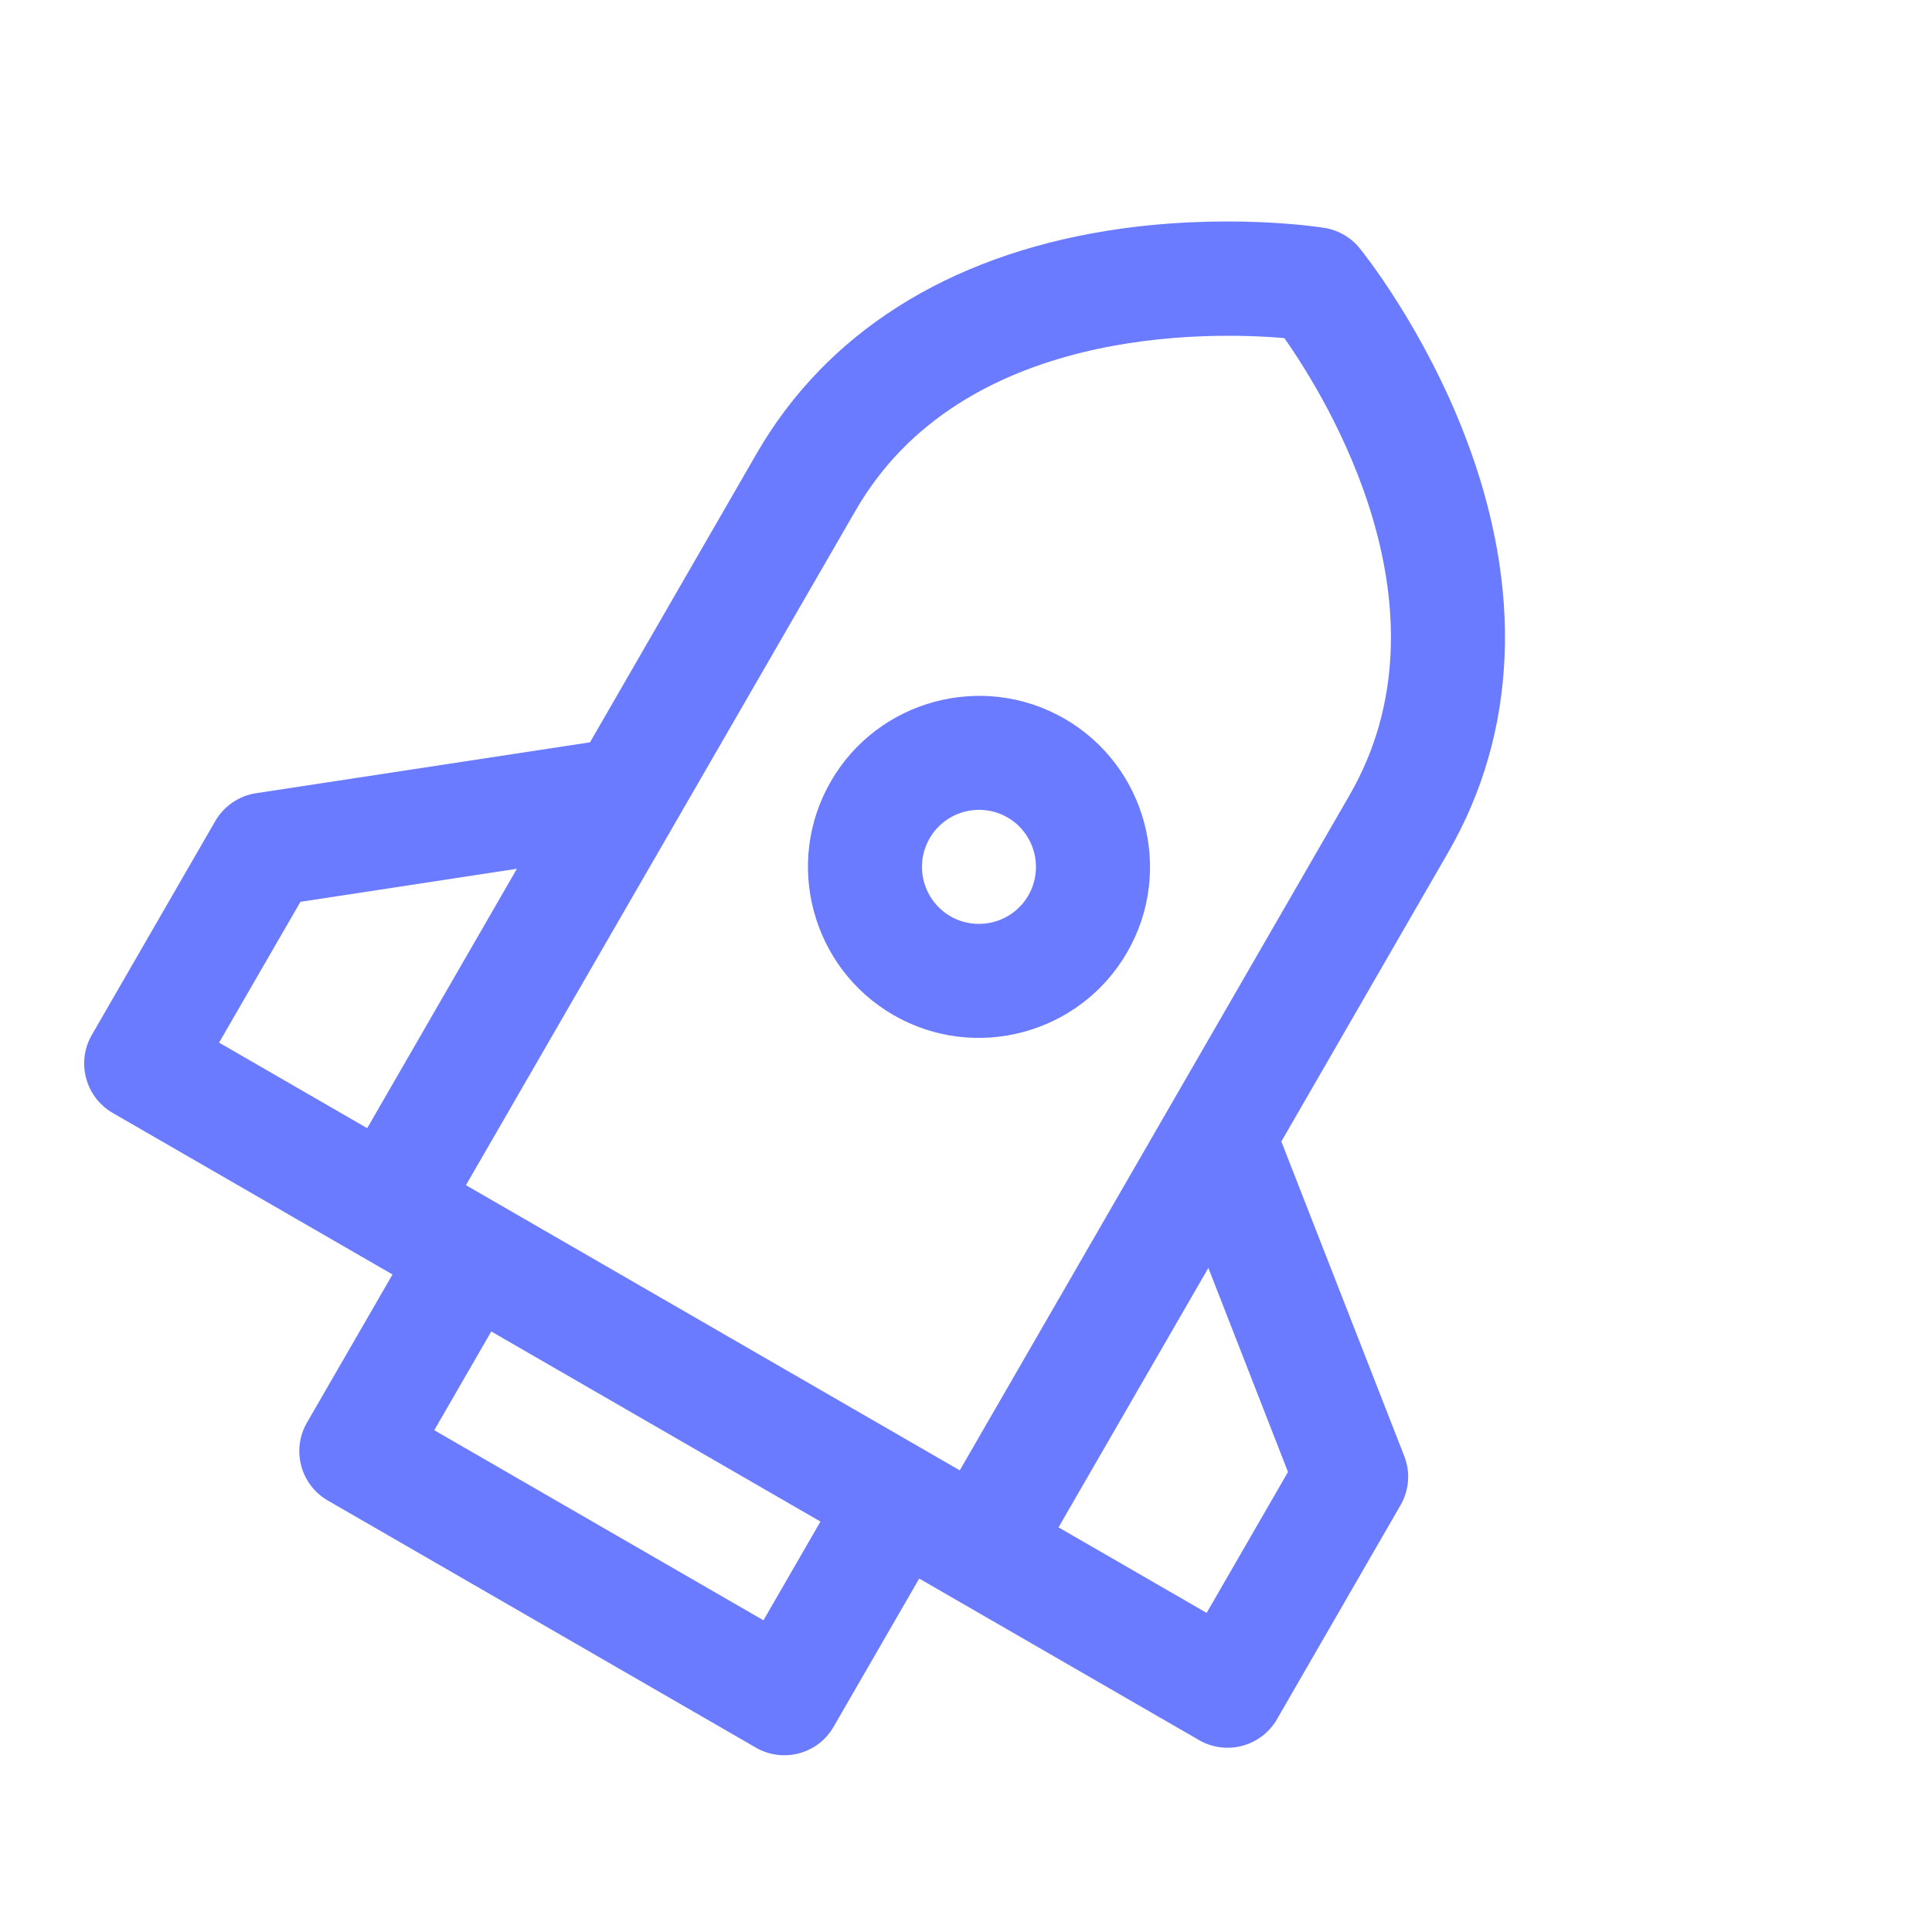 <svg width="18" height="18" viewBox="0 0 18 18" fill="none" xmlns="http://www.w3.org/2000/svg"><g clip-path="url(#clip0)" fill="#6A7BFF"><path d="M13.083 13.566L11.938 10.635L13.492 7.942C14.137 6.825 14.194 5.489 13.656 4.079C13.264 3.052 12.692 2.342 12.667 2.312C12.585 2.211 12.468 2.144 12.339 2.123C12.302 2.117 11.401 1.976 10.315 2.15C8.825 2.389 7.696 3.106 7.051 4.223L5.497 6.916L2.386 7.39C2.227 7.414 2.087 7.51 2.006 7.649L0.855 9.643C0.709 9.897 0.796 10.222 1.05 10.369L3.657 11.874L2.86 13.254C2.713 13.508 2.8 13.833 3.054 13.98L7.042 16.282C7.296 16.429 7.621 16.342 7.767 16.087L8.564 14.707L11.171 16.212C11.425 16.359 11.75 16.272 11.897 16.018L13.048 14.024C13.129 13.885 13.142 13.716 13.083 13.566ZM7.972 4.755C8.965 3.034 11.267 3.09 11.966 3.15C12.37 3.725 13.57 5.683 12.572 7.411L8.942 13.699L4.341 11.042L7.972 4.755ZM2.799 8.402L4.816 8.094L3.421 10.511L2.041 9.714L2.799 8.402ZM7.113 15.096L4.046 13.325L4.577 12.405L7.644 14.176L7.113 15.096ZM11.242 15.027L9.862 14.23L11.258 11.813L12 13.714L11.242 15.027Z"/><path d="M8.324 9.457C9.085 9.896 10.062 9.634 10.501 8.873C10.941 8.112 10.679 7.136 9.918 6.696C9.157 6.257 8.18 6.519 7.741 7.28C7.301 8.041 7.563 9.017 8.324 9.457ZM9.387 7.616C9.64 7.763 9.727 8.088 9.581 8.342C9.435 8.596 9.109 8.683 8.855 8.537C8.602 8.39 8.514 8.065 8.661 7.811C8.807 7.557 9.133 7.47 9.387 7.616Z"/></g><defs><clipPath id="clip0"><path fill="#fff" d="M0 0H18V18H0z"/></clipPath></defs></svg>